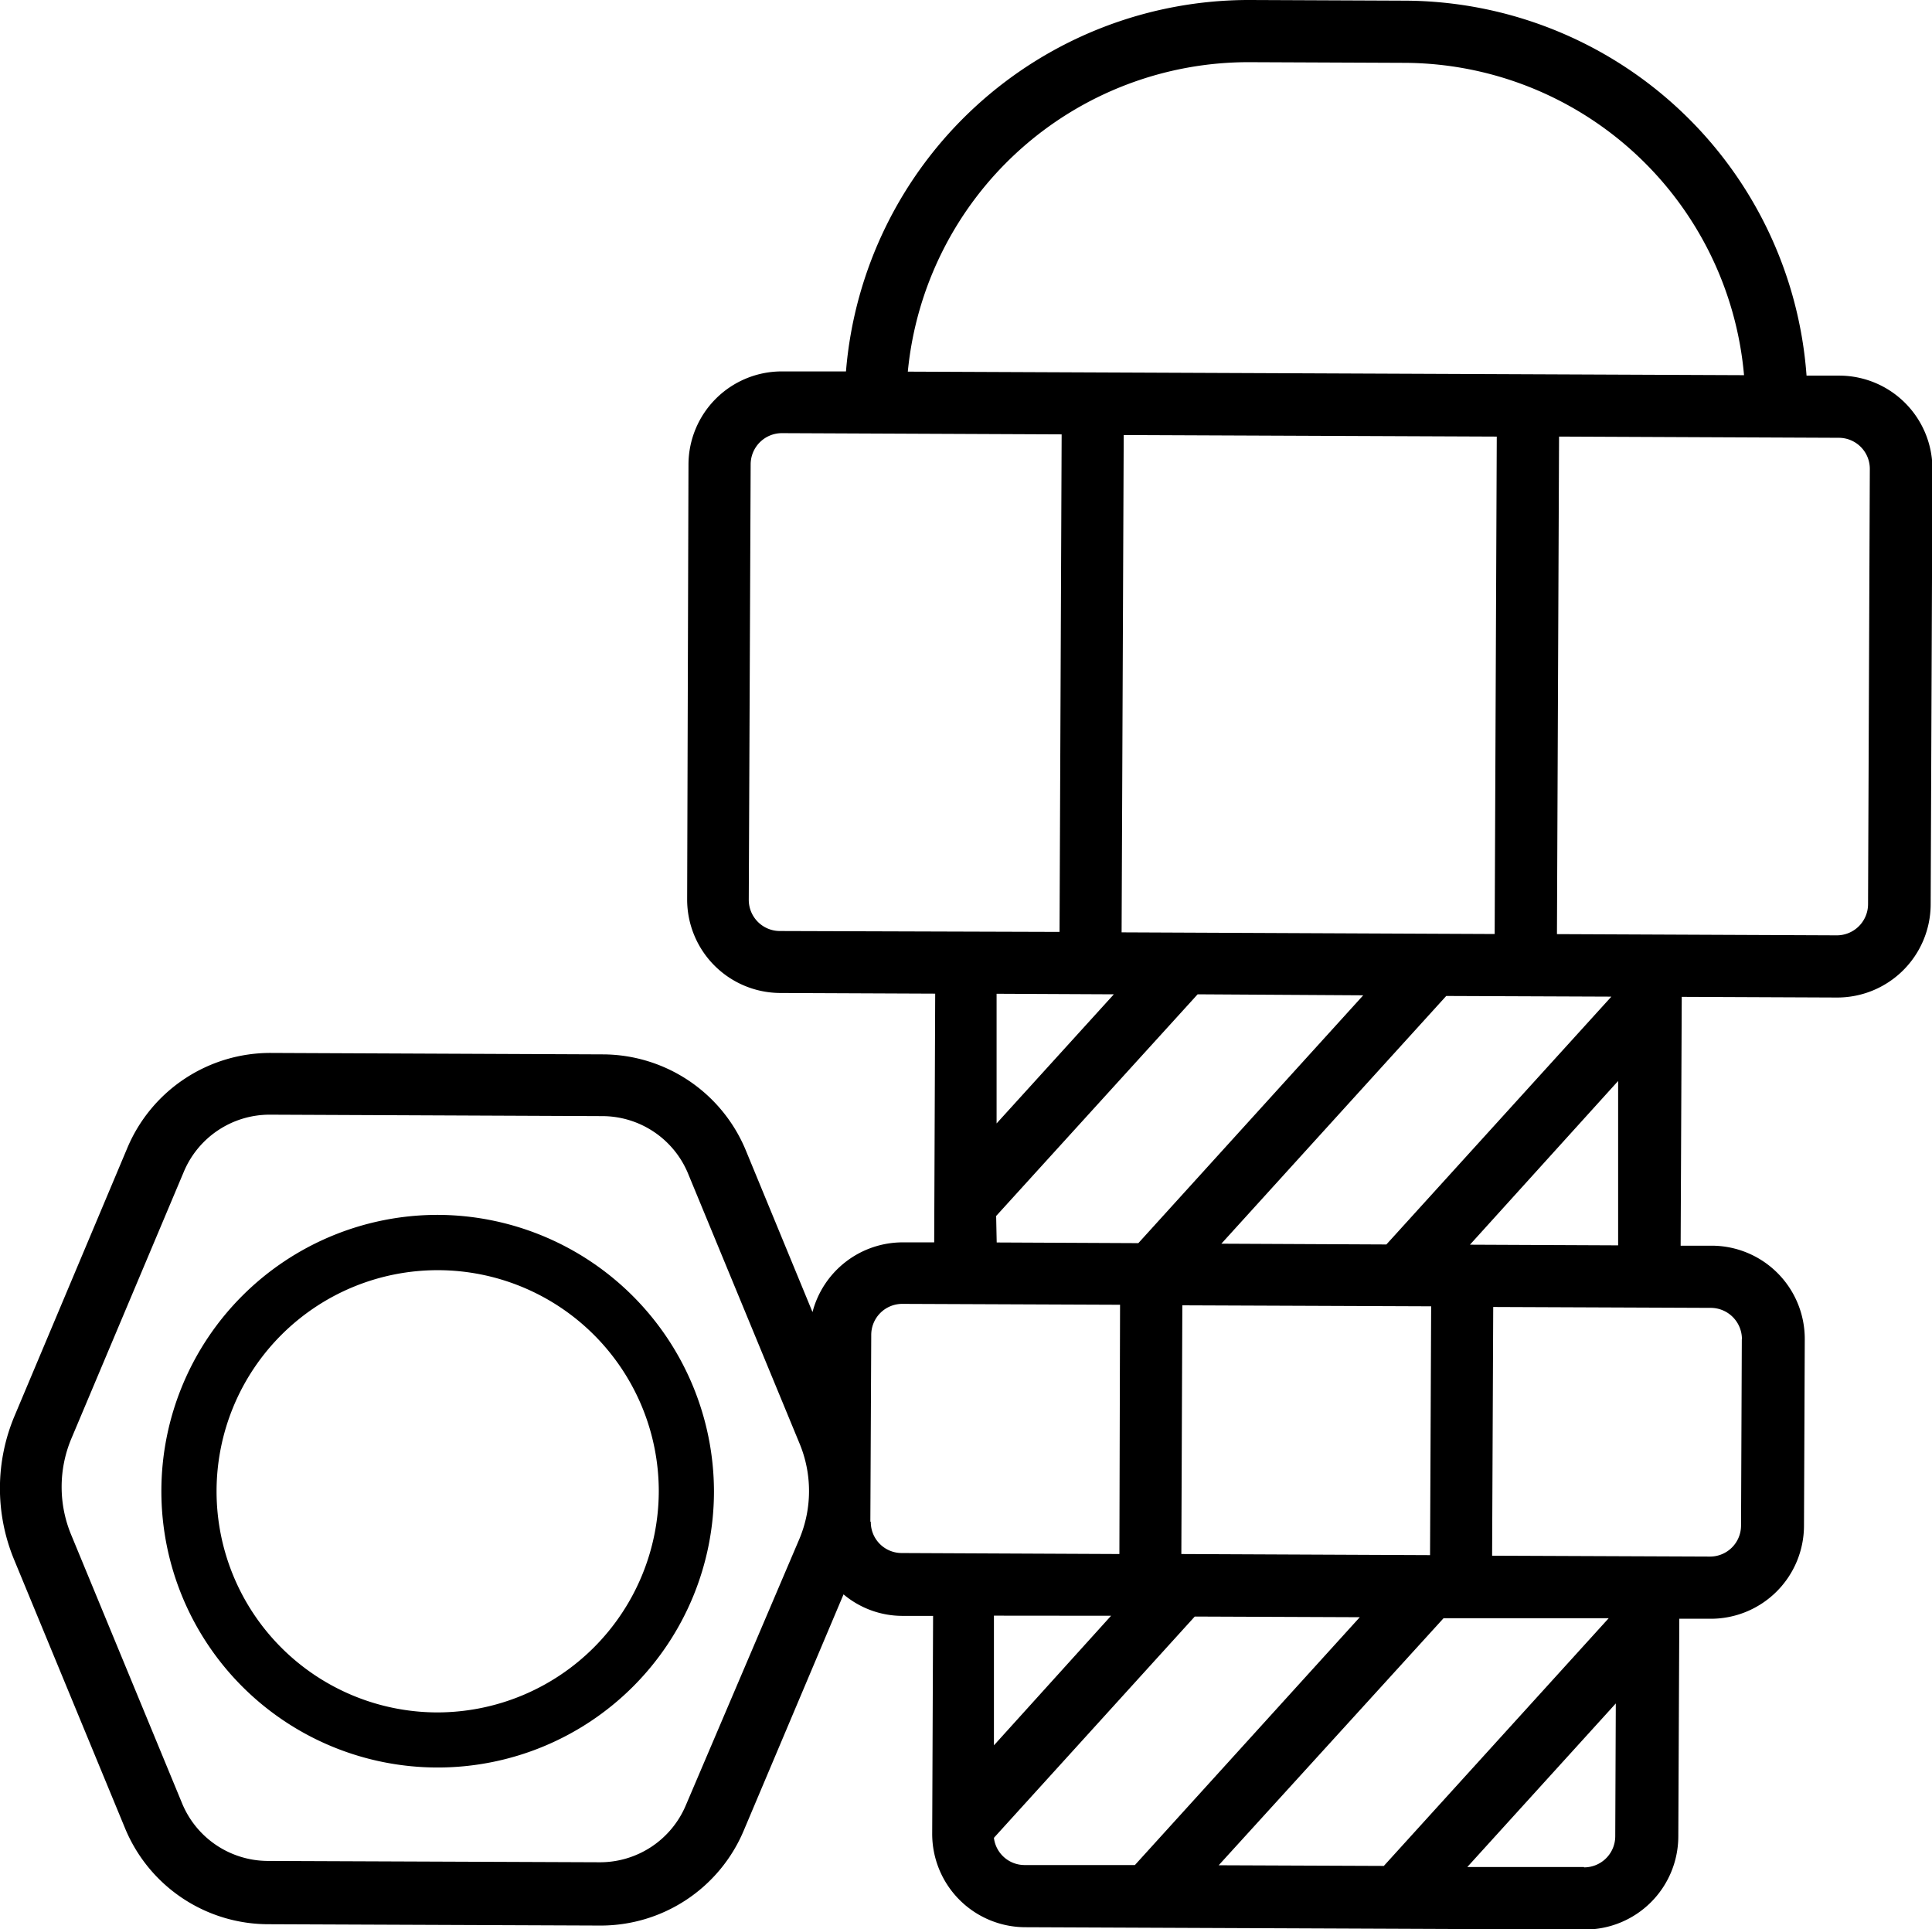 <svg id="Layer_1" data-name="Layer 1" xmlns="http://www.w3.org/2000/svg" viewBox="0 0 174.32 174.07"><path id="Path_380" data-name="Path 380" d="M166,33.89H163A36.48,36.48,0,0,0,126.82.06l-14-.06A36.49,36.49,0,0,0,76.33,33.51l-5.76,0a8.42,8.42,0,0,0-8.45,8.38L62,81.14a8.43,8.43,0,0,0,8.38,8.45l14,.06-.09,22.44H81.46a8.42,8.42,0,0,0-8.15,6.29l-6-14.55A14,14,0,0,0,54.4,95.13L24.49,95a14,14,0,0,0-13,8.57L1.33,127.71a16.83,16.83,0,0,0-.06,13l10,24.21a14,14,0,0,0,12.92,8.69l29.92.12a14,14,0,0,0,13-8.58l9-21.3a8.27,8.27,0,0,0,5.27,1.94l2.81,0-.08,19.63a8.42,8.42,0,0,0,8.37,8.46l50.5.21a8.42,8.42,0,0,0,8.45-8.38l.09-19.66h2.8a8.41,8.41,0,0,0,8.45-8.38l.07-16.83a8.41,8.41,0,0,0-8.38-8.45h-2.82l.1-22.45,14,.06a8.43,8.43,0,0,0,8.46-8.38l.16-39.27A8.42,8.42,0,0,0,166,33.89ZM112.77,5.61l14,.06a30.88,30.88,0,0,1,30.59,28.18l-75.45-.32A30.89,30.89,0,0,1,112.77,5.61ZM145.15,146l-20.29,22.35-14.9-.06L130.25,146Zm-38.56-5.79.09-22.44,22.45.09-.1,22.45Zm3.61-28,20.29-22.35,14.9.06-20.3,22.36Zm-9-28.09.19-44.87,33.66.14-.19,44.88ZM67.56,81.15l.17-39.27a2.82,2.82,0,0,1,2.82-2.8l25.24.11L95.6,84.08,70.36,84a2.81,2.81,0,0,1-2.8-2.81Zm32.94,8.56L89.92,101.36l0-11.7Zm-10.62,20,18.18-20L123,89.8l-20.29,22.36-12.78-.06Zm-28,53.17a8.4,8.4,0,0,1-7.79,5.14l-29.92-.12a8.4,8.4,0,0,1-7.75-5.22l-10-24.21a11.27,11.27,0,0,1,0-8.63l10.17-24.13a8.4,8.4,0,0,1,7.79-5.14l29.92.13A8.39,8.39,0,0,1,62.13,106l10,24.21a11.18,11.18,0,0,1,0,8.63Zm16.65-25.61.08-16.83a2.8,2.8,0,0,1,2.81-2.8l19.64.08L101,140.21l-19.64-.09a2.79,2.79,0,0,1-2.79-2.8Zm21.72,8.51L89.68,157.47l0-11.7Zm-10.54,20,18.09-19.93,14.89.06-20.29,22.36-10,0a2.79,2.79,0,0,1-2.72-2.44Zm53.21,2.67-10.53,0,13.4-14.76-.05,12a2.81,2.81,0,0,1-2.81,2.79Zm14.24-47.63-.07,16.83a2.8,2.8,0,0,1-2.82,2.79l-19.64-.08.1-22.44,19.63.08A2.82,2.82,0,0,1,157.17,120.82Zm-24.53-8.52L146,97.53,146,112.36Zm35.92-30.71a2.82,2.82,0,0,1-2.82,2.8l-25.25-.11.19-44.89,25.25.11a2.8,2.8,0,0,1,2.79,2.82Z"/><path id="Path_381" data-name="Path 381" d="M39.49,109.61a24.93,24.93,0,1,0,24.93,24.93h0A25,25,0,0,0,39.49,109.61Zm0,44.89a19.95,19.95,0,1,1,19.95-19.95h0A20,20,0,0,1,39.49,154.5Z"/></svg>